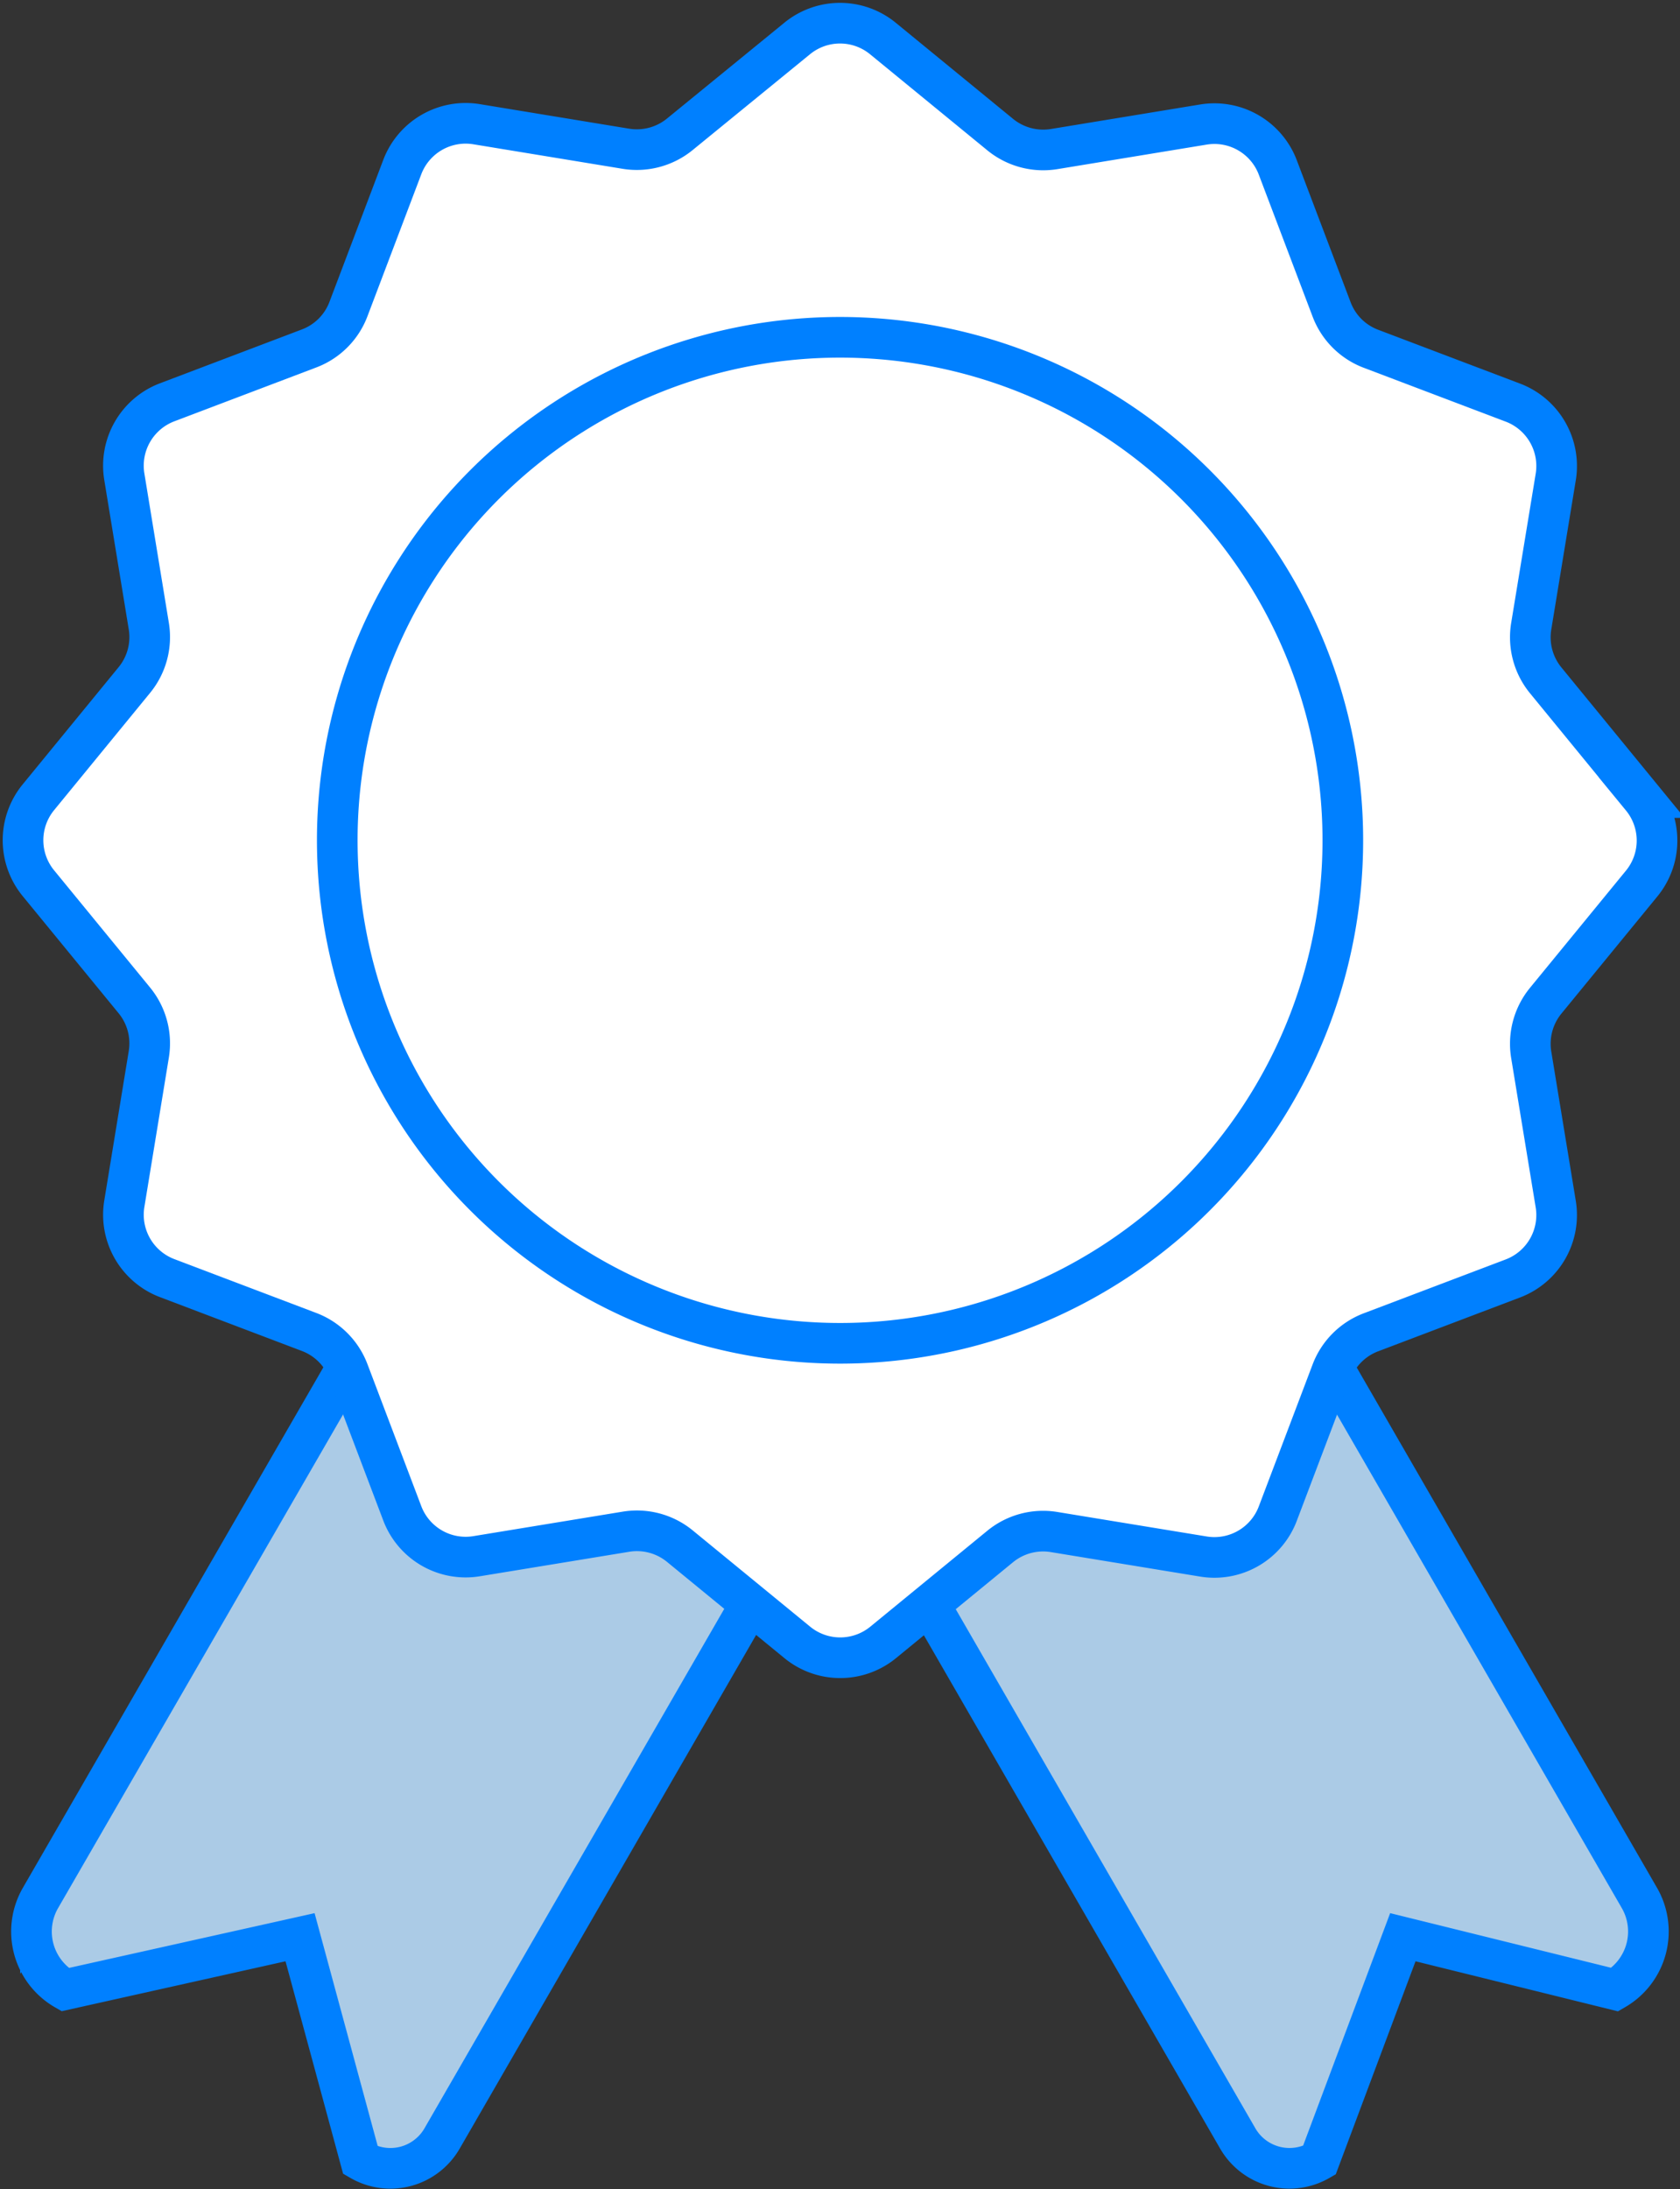 <svg xmlns="http://www.w3.org/2000/svg" width="31.259" height="40.713" viewBox="0 0 31.259 40.713">
  <rect x="0" y="0" width="31.259" height="40.713" fill="#333333" stroke="none"/>
  <g id="グループ_397" data-name="グループ 397" transform="translate(-185.17 -804.029)">
    <path id="パス_428" data-name="パス 428" d="M209.265,828.228h-3.642l-3.282,5.425L208.2,843.8a1.111,1.111,0,0,0,1.518.407l1.554-4.149,3.945.975a1.249,1.249,0,0,0,.457-1.705Z" fill="#abcbe6" stroke="#0080ff" stroke-miterlimit="10" stroke-width="0.756"/>
    <path id="パス_429" data-name="パス 429" d="M192.334,828.228l-6.411,11.1a1.248,1.248,0,0,0,.457,1.705l4.373-.975,1.125,4.149a1.11,1.11,0,0,0,1.518-.407l8.993-15.576Z" fill="#abcbe6" stroke="#0080ff" stroke-miterlimit="10" stroke-width="0.756"/>
    <path id="パス_430" data-name="パス 430" d="M200,834.571l-2.181-1.787a1.261,1.261,0,0,0-1-.268l-2.782.456a1.261,1.261,0,0,1-1.383-.8l-1-2.637a1.26,1.26,0,0,0-.734-.734l-2.637-1a1.261,1.261,0,0,1-.8-1.383l.456-2.782a1.261,1.261,0,0,0-.268-1l-1.786-2.18a1.26,1.26,0,0,1,0-1.6l1.786-2.181a1.26,1.26,0,0,0,.268-1l-.456-2.781a1.261,1.261,0,0,1,.8-1.384l2.637-1a1.257,1.257,0,0,0,.734-.734l1-2.637a1.261,1.261,0,0,1,1.383-.8l2.782.457a1.265,1.265,0,0,0,1-.269L200,804.747a1.259,1.259,0,0,1,1.6,0l2.181,1.786a1.265,1.265,0,0,0,1,.269l2.782-.457a1.261,1.261,0,0,1,1.383.8l1,2.637a1.257,1.257,0,0,0,.734.734l2.637,1a1.261,1.261,0,0,1,.8,1.384l-.457,2.781a1.264,1.264,0,0,0,.269,1l1.786,2.181a1.26,1.26,0,0,1,0,1.6l-1.786,2.18a1.265,1.265,0,0,0-.269,1l.457,2.782a1.261,1.261,0,0,1-.8,1.383l-2.637,1a1.26,1.26,0,0,0-.734.734l-1,2.637a1.261,1.261,0,0,1-1.383.8l-2.782-.456a1.261,1.261,0,0,0-1,.268l-2.181,1.787A1.261,1.261,0,0,1,200,834.571Z" fill="#fff" stroke="#0080ff" stroke-miterlimit="10" stroke-width="0.756"/>
    <path id="パス_431" data-name="パス 431" d="M192.913,814.627a9.355,9.355,0,1,1-1.466,5.2,9.345,9.345,0,0,1,1.466-5.2" fill="none" stroke="#0080ff" stroke-miterlimit="10" stroke-width="0.756"/>
  </g>
</svg>
